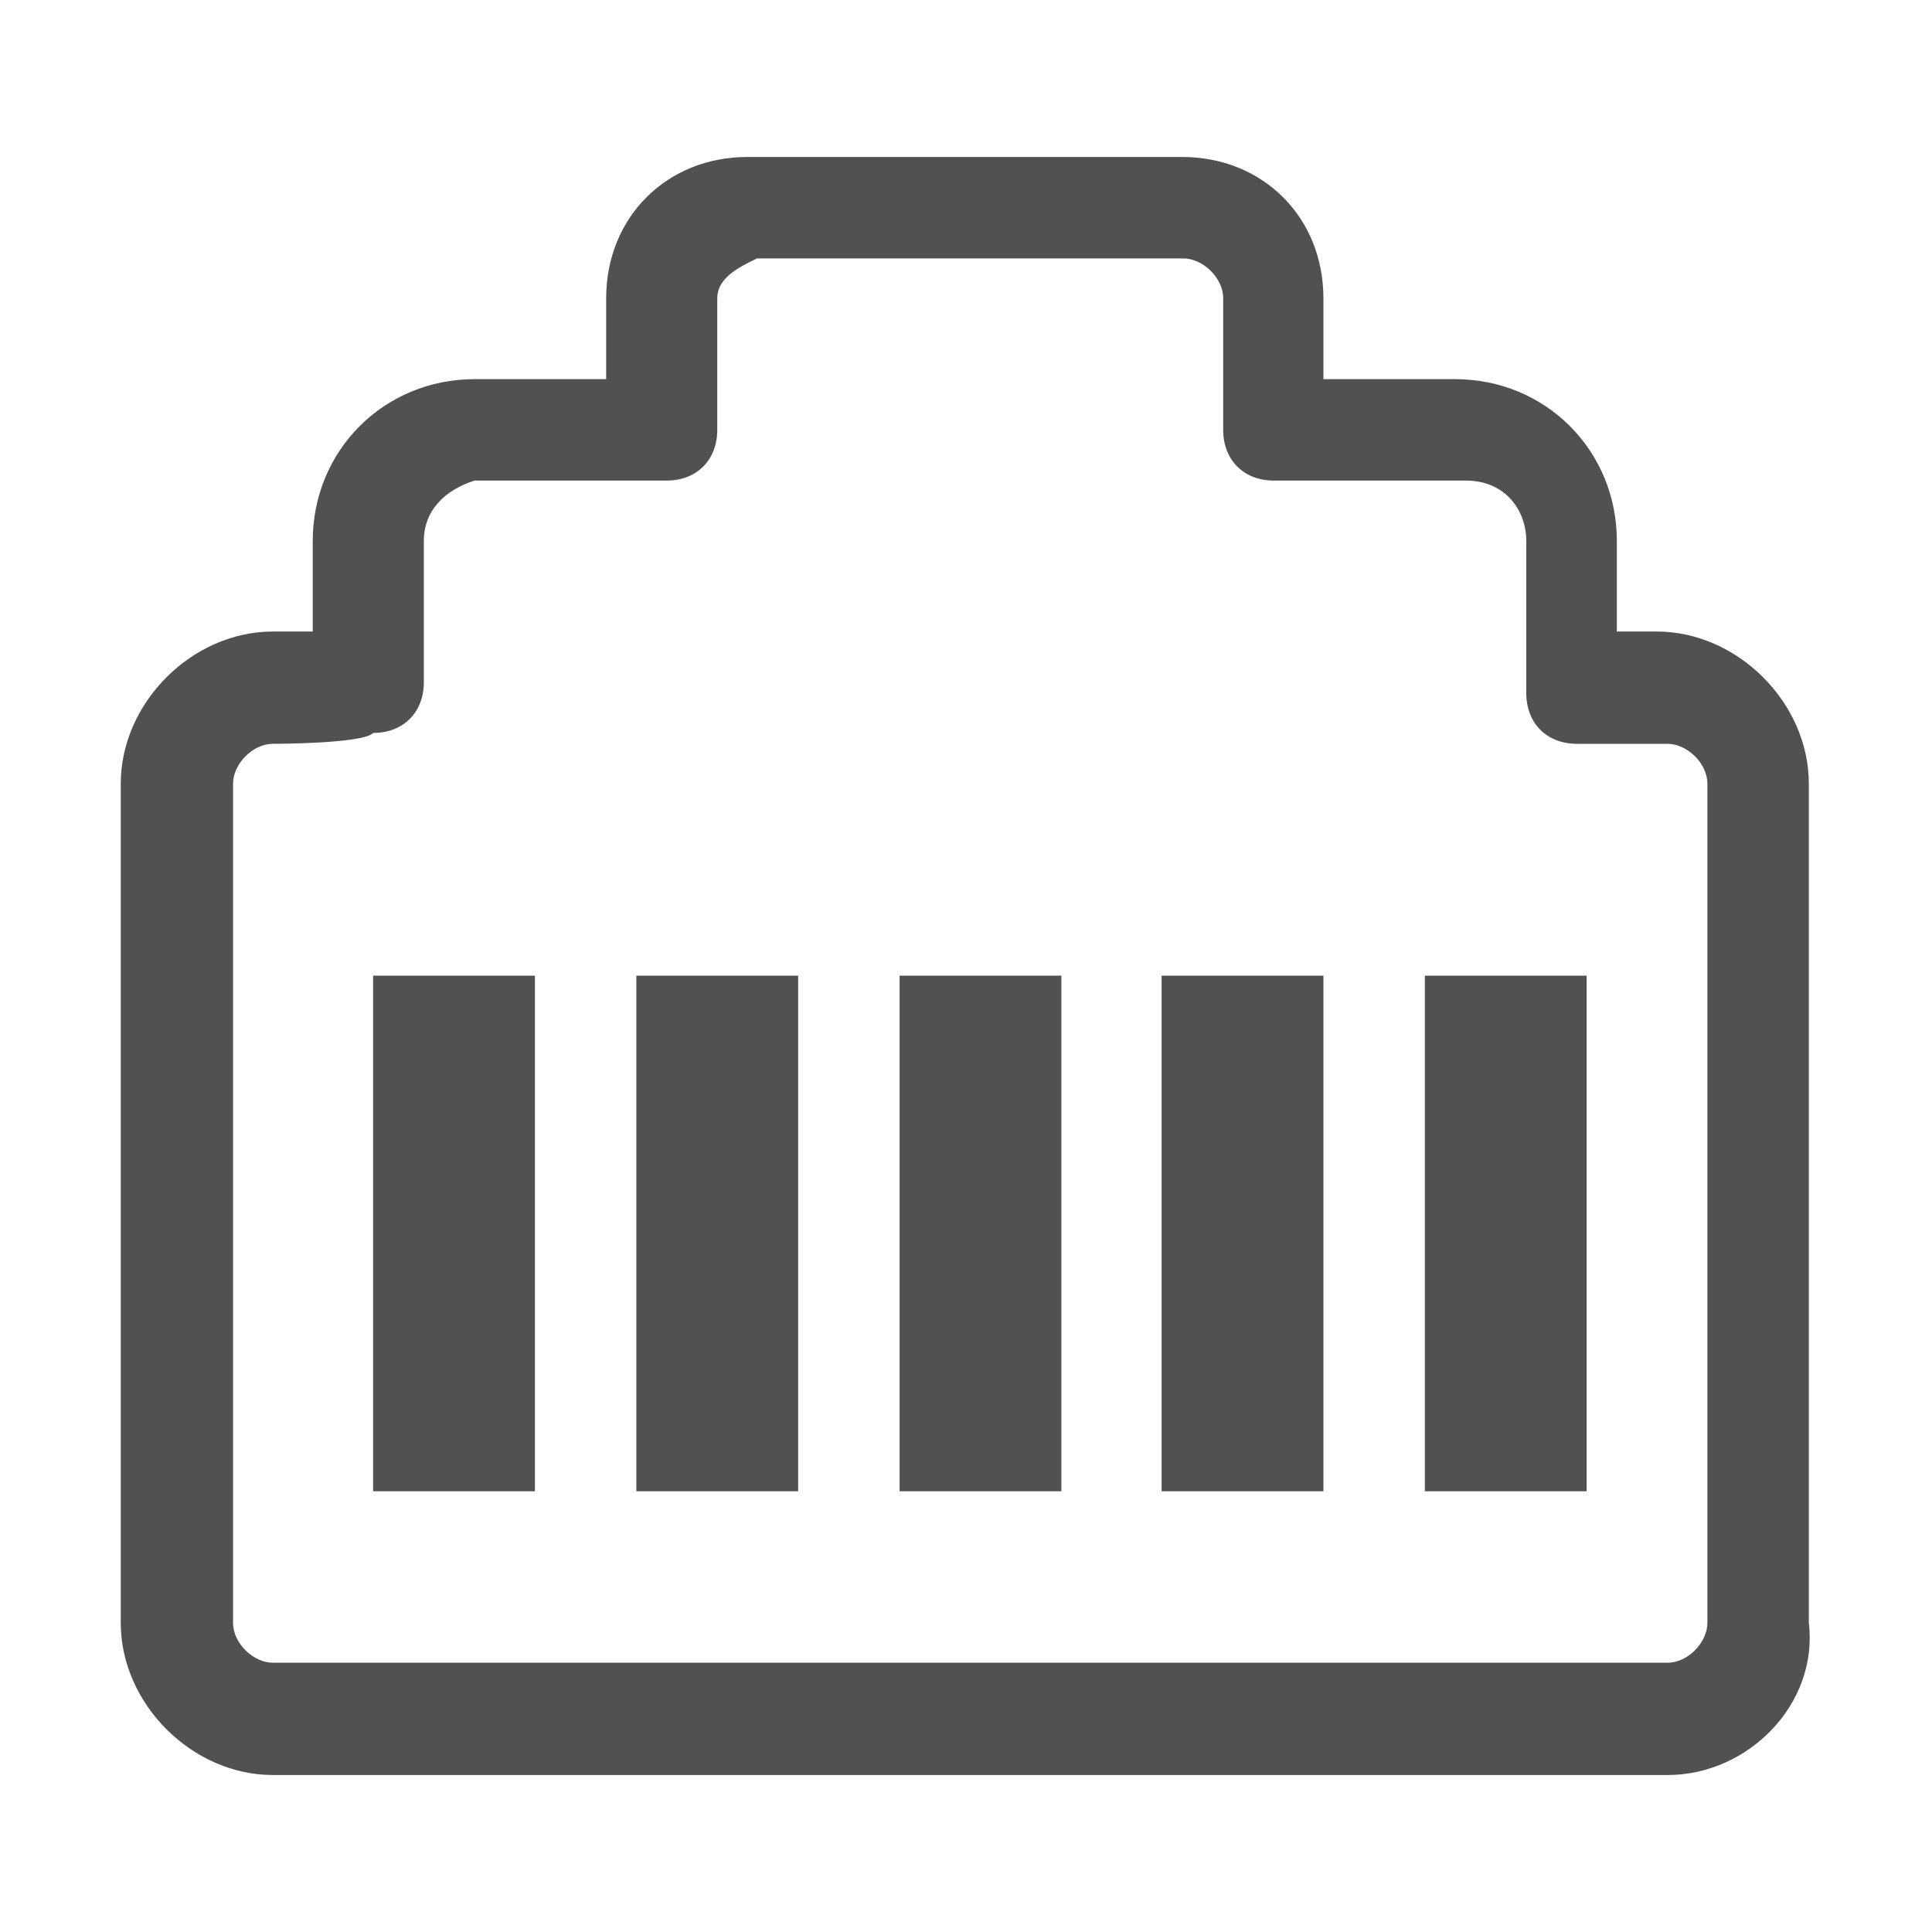 <svg t="1734589137652" class="icon" viewBox="0 0 1024 1024" version="1.1" xmlns="http://www.w3.org/2000/svg" p-id="45479" width="200" height="200"><path d="M883.84 940.8H144.64c-42.88 0-80.64-37.76-80.64-80.64V415.36c0-42.88 37.76-80.64 80.64-80.64h21.12v-48c0-48 37.76-85.76 85.76-85.76h69.76v-42.88c0-42.88 32-74.88 74.88-74.88h230.4c42.88 0 74.88 32 74.88 74.88v42.88h69.76c48 0 85.76 37.76 85.76 85.76v48h21.12c42.88 0 80.64 37.76 80.64 80.64v444.8c5.12 42.88-32 80.64-74.88 80.64zM144.64 394.24c-10.88 0-21.12 10.88-21.12 21.12v444.8c0 10.88 10.88 21.12 21.12 21.12h739.2c10.88 0 21.12-10.88 21.12-21.12V415.36c0-10.88-10.88-21.12-21.12-21.12h-48c-16 0-26.88-10.88-26.88-26.88V286.72c0-16-10.88-32-32-32h-101.76c-16 0-26.88-10.88-26.88-26.88V158.08c0-10.88-10.88-21.12-21.12-21.12H401.28c-10.88 5.12-21.12 10.88-21.12 21.12v69.76c0 16-10.88 26.88-26.88 26.88H251.52c-16 5.12-26.88 16-26.88 32v74.88c0 16-10.88 26.88-26.88 26.88-5.12 5.76-53.12 5.76-53.12 5.76z m0 0" fill="#515151" p-id="45480"></path><path d="M755.2 517.12h85.76v273.28H755.2V517.12z m-139.52 0h85.76v273.28H615.68V517.12z m-138.88 0h85.76v273.28H476.8V517.12z m-139.52 0h85.76v273.28H337.28V517.12z m-139.52 0h85.76v273.28H197.76V517.12z m0 0" fill="#515151" p-id="45481"></path></svg>